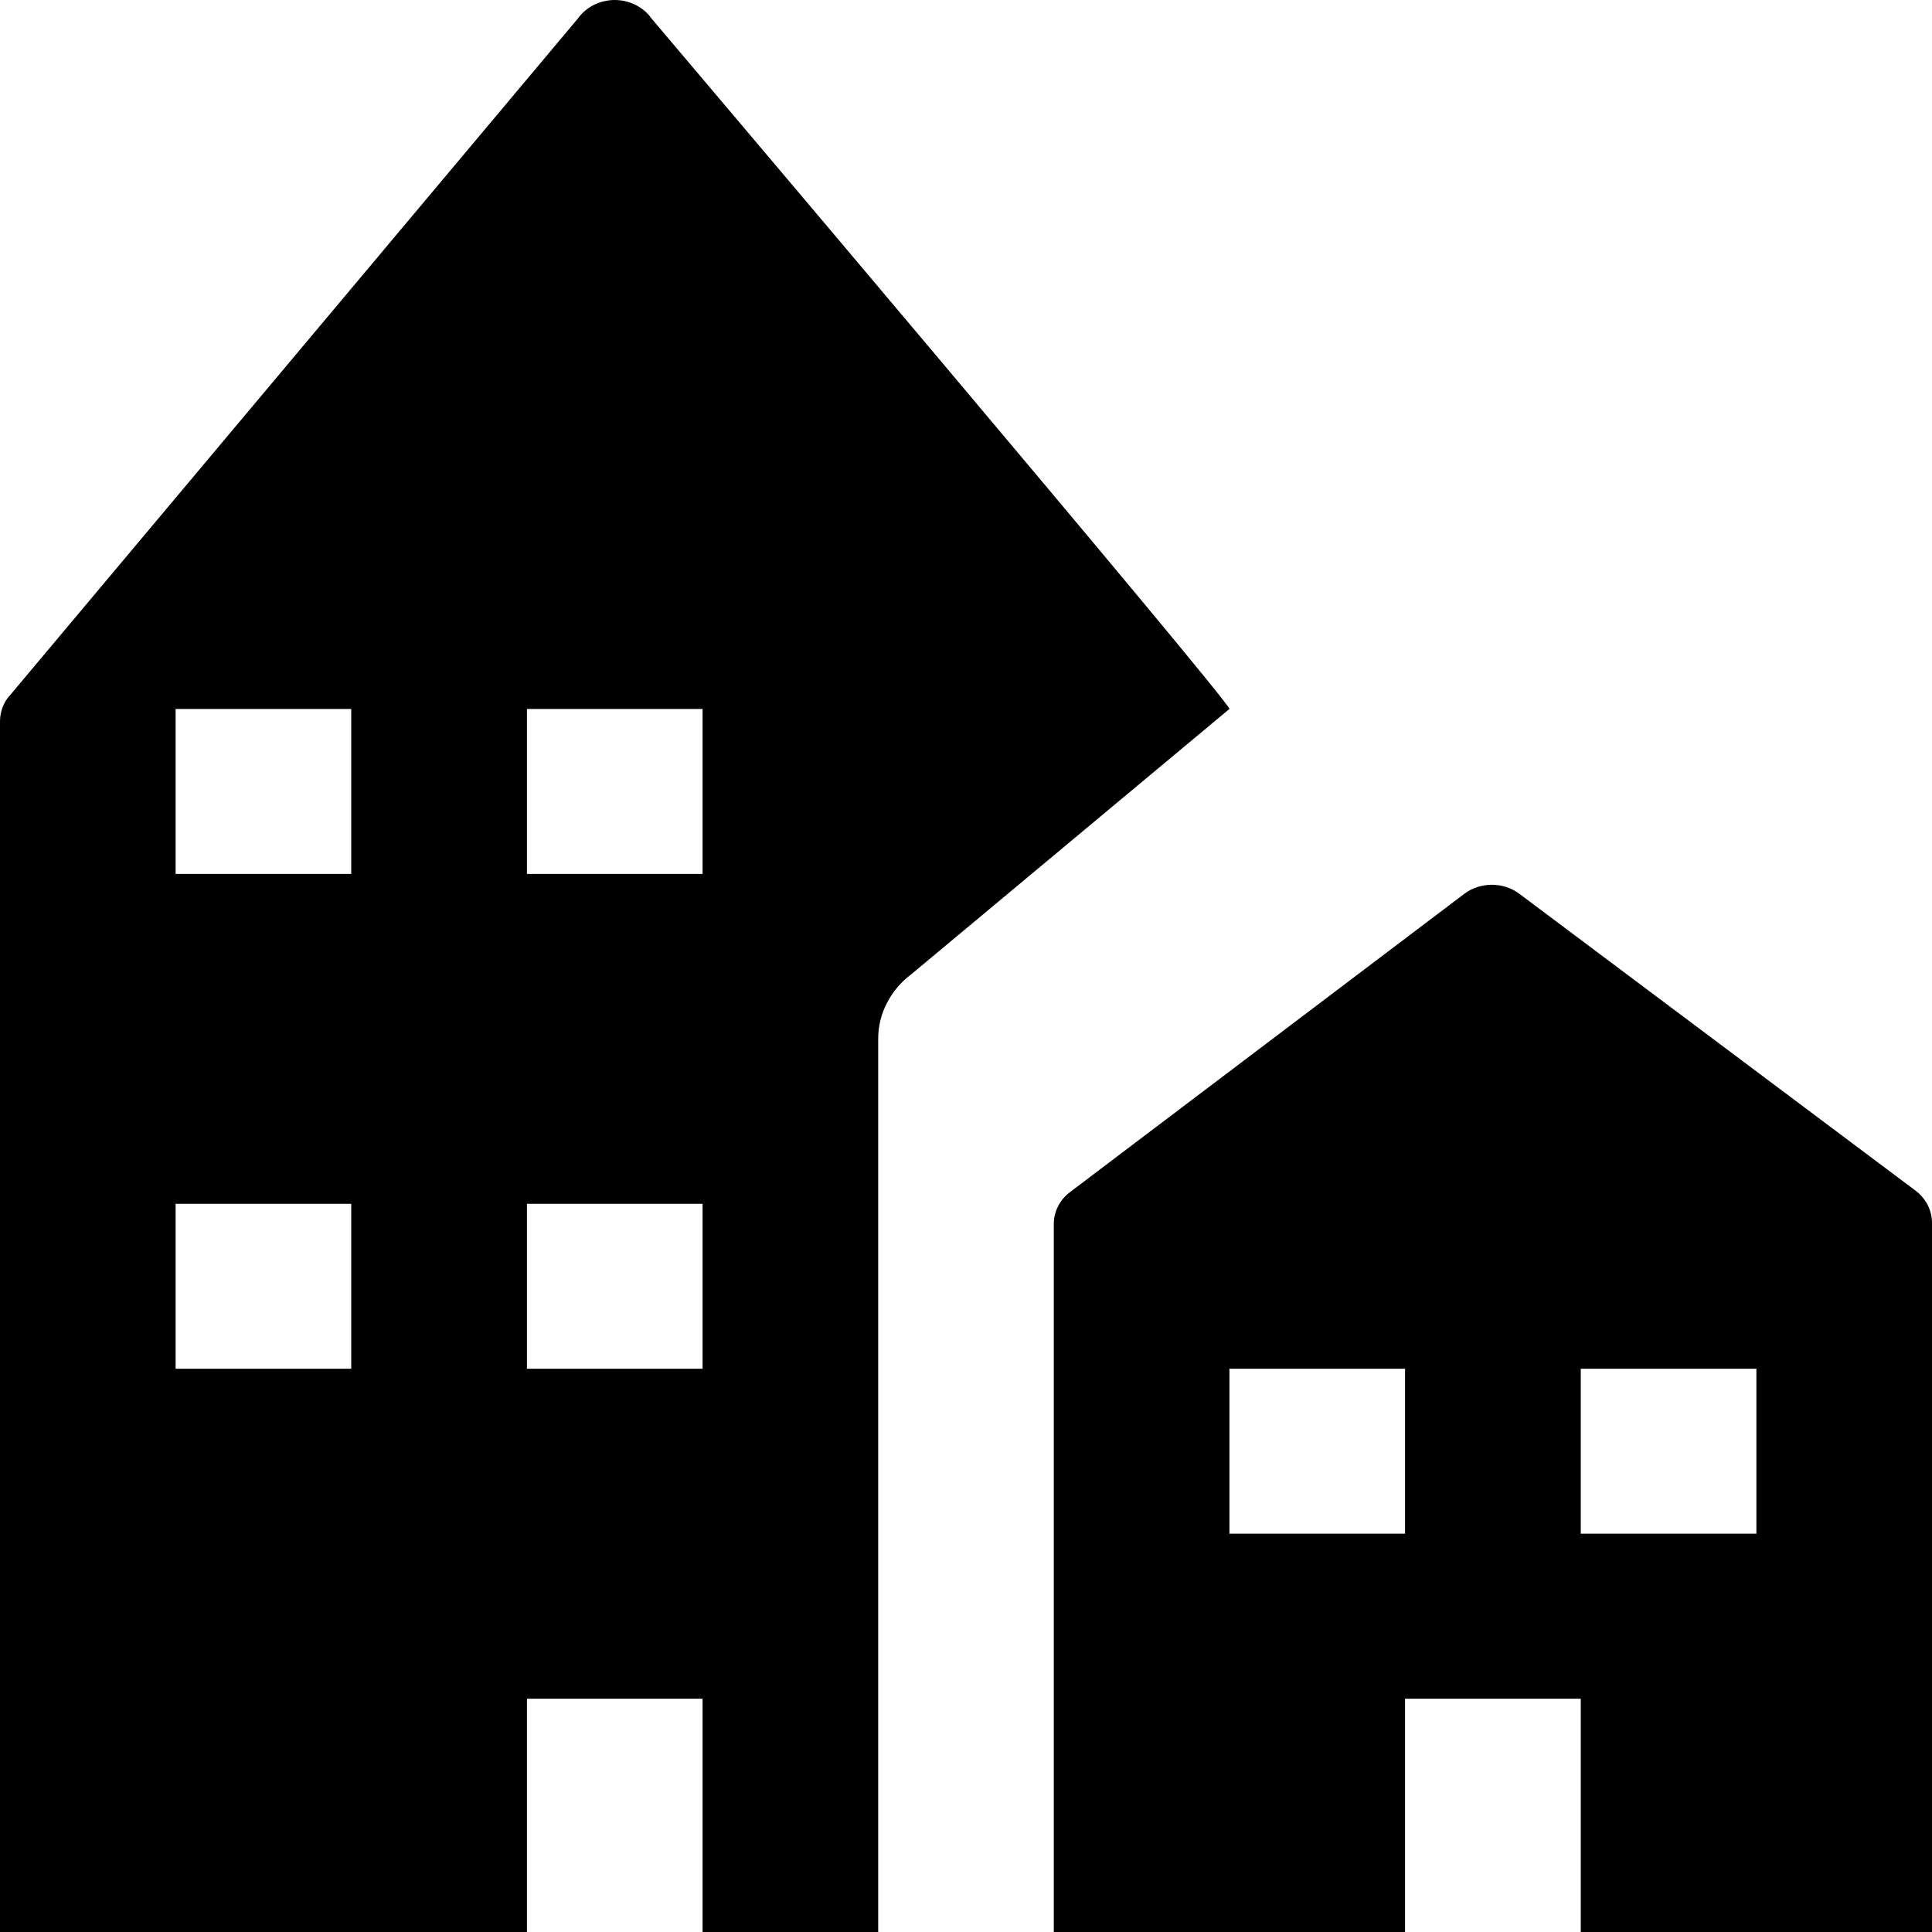 <svg width="20" height="20" viewBox="0 0 20 20" fill="none" xmlns="http://www.w3.org/2000/svg">
<g clip-path="url(#clip0_4_38)">
<path d="M15.729 9.253C15.648 9.192 15.547 9.159 15.444 9.159C15.34 9.159 15.239 9.192 15.158 9.253L11.076 12.341C11.024 12.38 10.982 12.43 10.953 12.488C10.924 12.544 10.909 12.607 10.909 12.67V20.568C10.909 20.683 10.957 20.792 11.044 20.873C11.13 20.954 11.247 21 11.369 21H14.085C14.207 21 14.324 20.954 14.411 20.873C14.497 20.792 14.545 20.683 14.545 20.568V17.585H16.364V20.568C16.364 20.683 16.412 20.792 16.498 20.873C16.585 20.954 16.702 21 16.824 21H19.54C19.662 21 19.779 20.954 19.865 20.873C19.951 20.792 20 20.683 20 20.568V12.667C20.001 12.601 19.986 12.537 19.957 12.477C19.927 12.418 19.884 12.366 19.829 12.325L15.729 9.253ZM14.545 15.877H12.727V14.169H14.545V15.877ZM18.182 15.877H16.364V14.169H18.182V15.877ZM6.745 0.192C6.704 0.133 6.647 0.085 6.58 0.051C6.514 0.018 6.439 0 6.364 0C6.288 0 6.214 0.018 6.147 0.051C6.08 0.085 6.024 0.133 5.982 0.192L0.076 7.23C0.026 7.3 -0 7.384 3.62213e-06 7.469V20.568C-0 20.625 0.011 20.68 0.034 20.733C0.057 20.785 0.091 20.833 0.133 20.873C0.175 20.913 0.226 20.945 0.281 20.967C0.337 20.988 0.396 21 0.456 21H5.002C5.122 20.999 5.238 20.953 5.322 20.872C5.407 20.792 5.455 20.683 5.455 20.57V17.585H7.273V20.57C7.273 20.684 7.321 20.793 7.407 20.874C7.493 20.955 7.609 21 7.731 21H9.091V10.754C9.091 10.626 9.121 10.499 9.181 10.384C9.24 10.268 9.326 10.166 9.433 10.086L12.727 7.339C12.727 7.254 6.745 0.192 6.745 0.192ZM3.636 14.169H1.818V12.462H3.636V14.169ZM3.636 9.047H1.818V7.339H3.636V9.047ZM7.273 14.169H5.455V12.462H7.273V14.169ZM7.273 9.047H5.455V7.339H7.273V9.047Z" fill="currentColor"/>
</g>
<defs>
<clipPath id="clip0_4_38">
<rect width="20" height="20" fill="white"/>
</clipPath>
</defs>
</svg>
